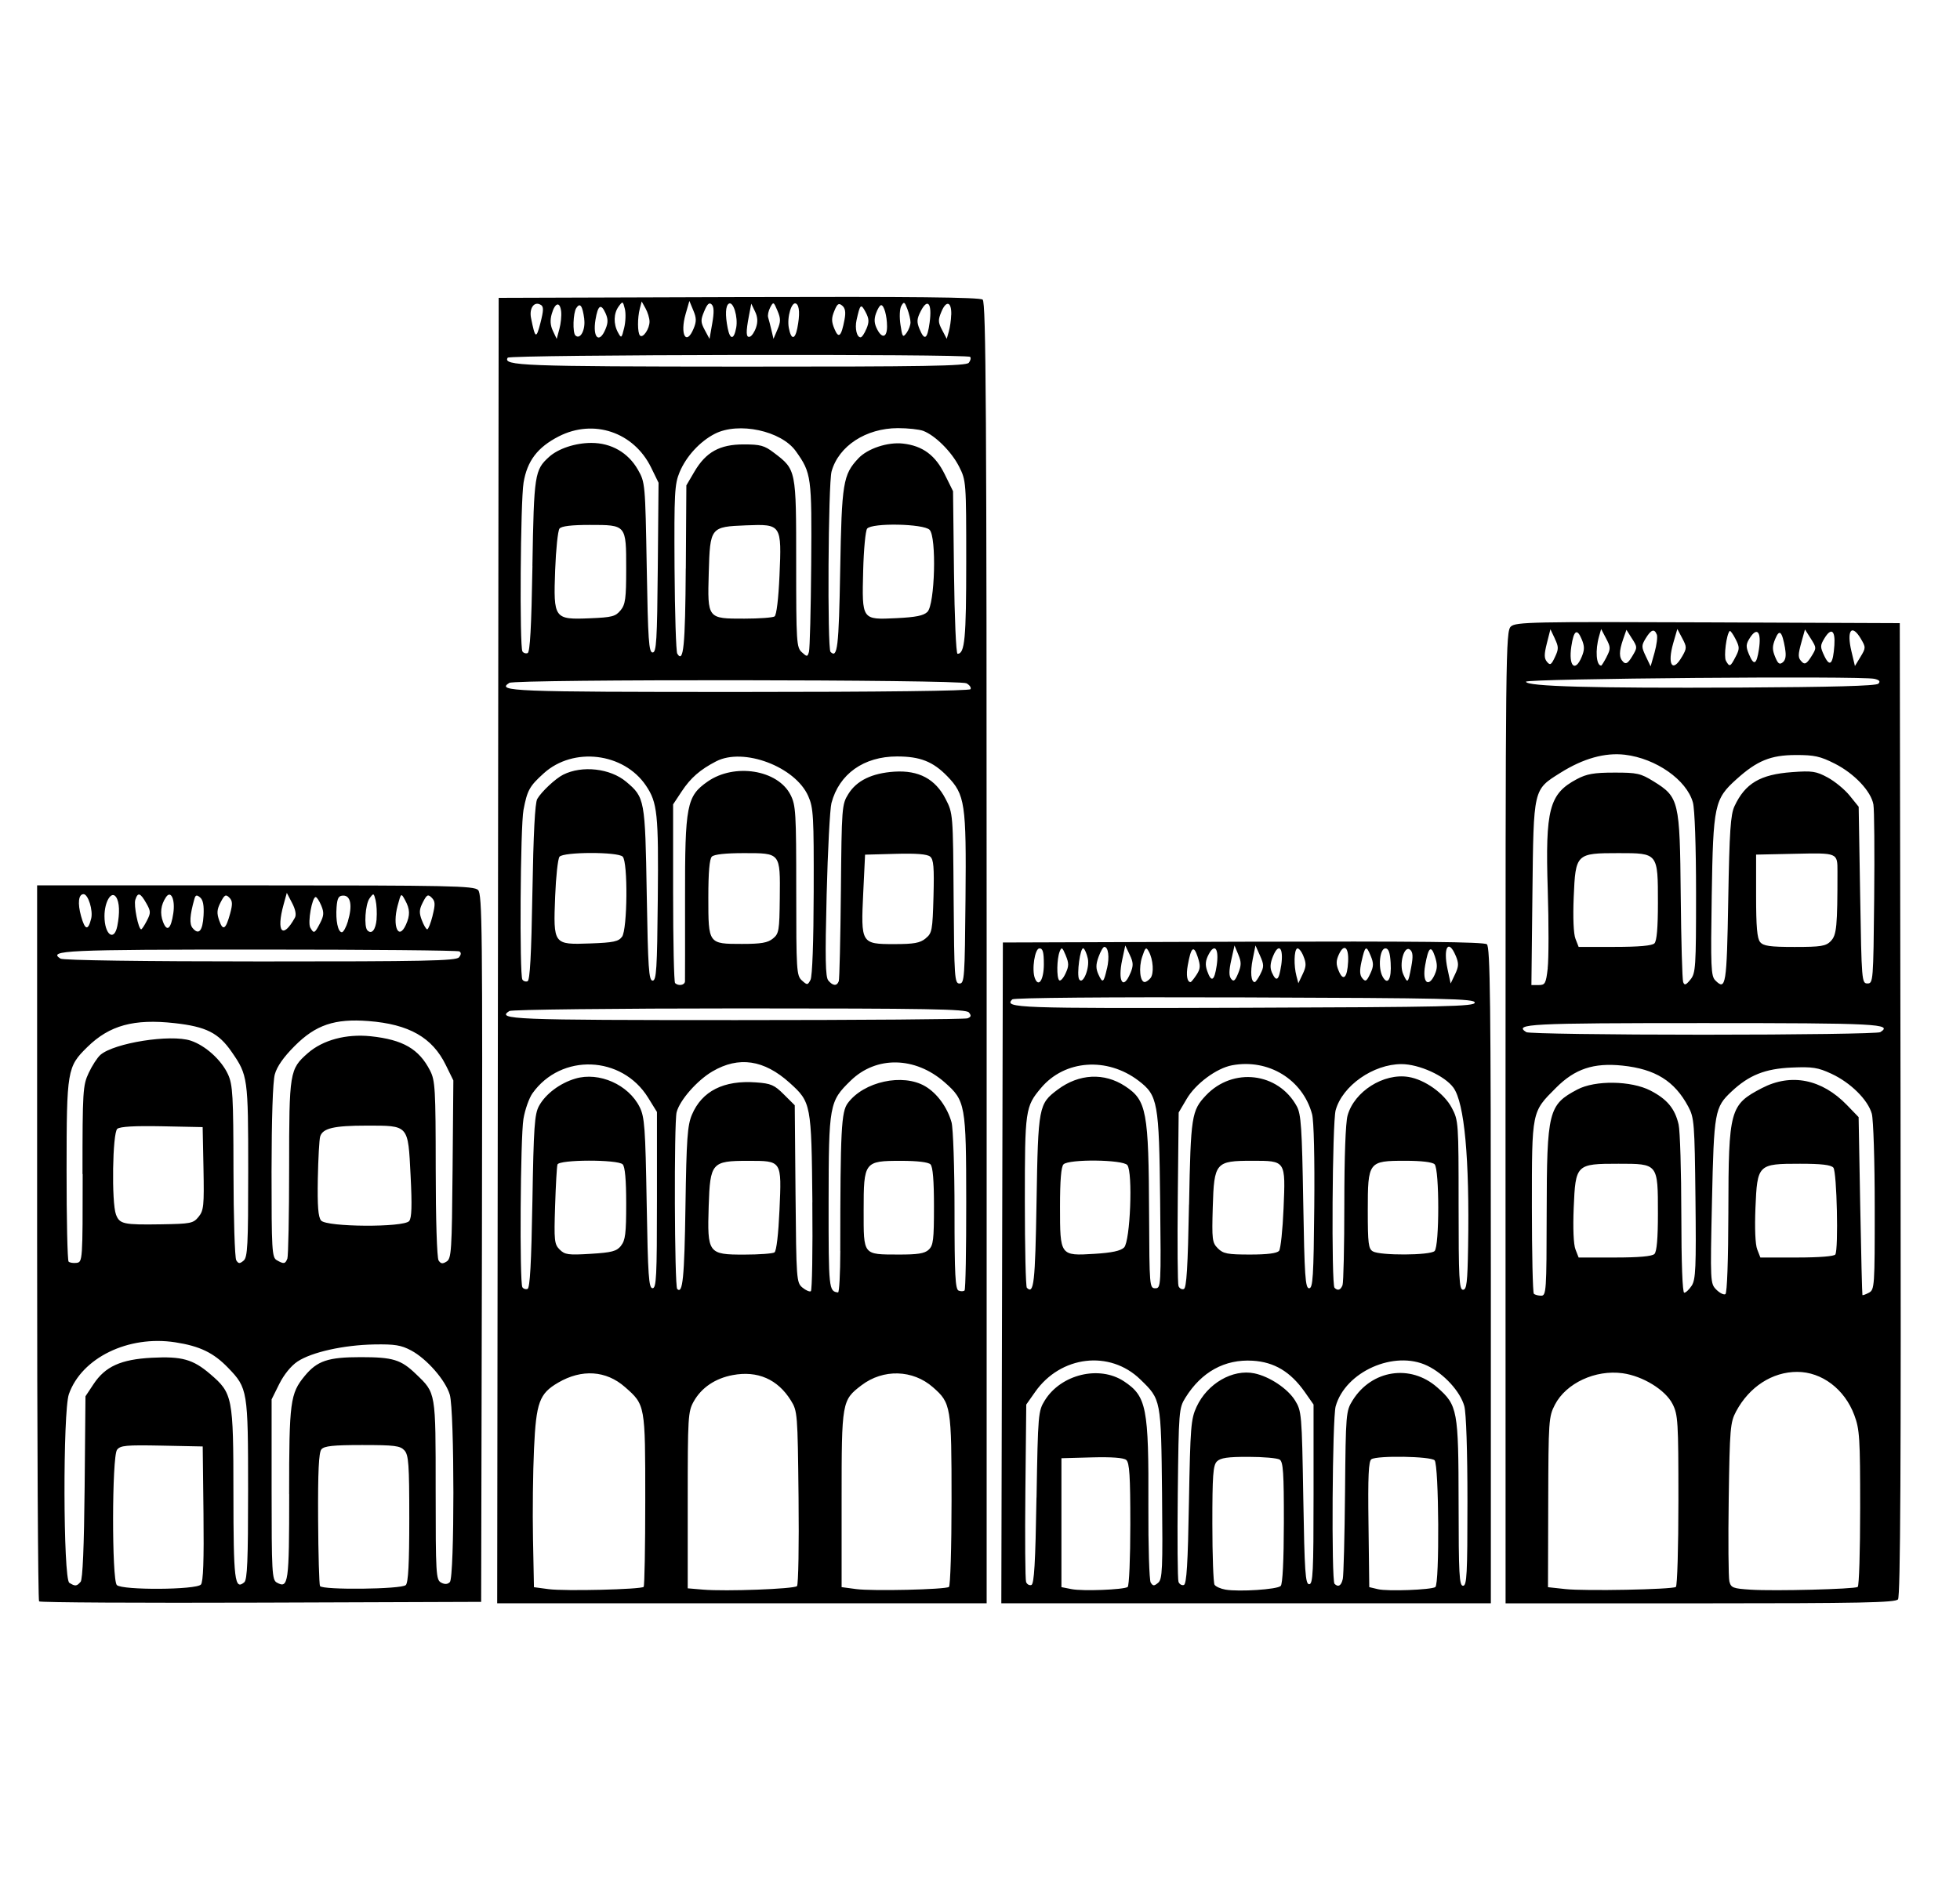 <!-- Generated by IcoMoon.io -->
<svg version="1.1" xmlns="http://www.w3.org/2000/svg" width="33" height="32" viewBox="0 0 33 32">
<title>havana</title>
<path d="M0.658 26.967c-0.018-0.018-0.033-2.739-0.033-6.045v-6.012h3.673c3.277 0 3.681 0.008 3.751 0.078s0.076 0.668 0.065 6.033l-0.013 5.955-3.705 0.013c-2.038 0.007-3.72-0.002-3.738-0.021zM3.383 26.685c0.039-0.048 0.052-0.405 0.043-1.197l-0.013-1.129-0.69-0.014c-0.606-0.012-0.698-0.003-0.753 0.071-0.086 0.118-0.089 2.191-0.003 2.277 0.089 0.089 1.341 0.082 1.416-0.009zM6.832 26.694c0.042-0.042 0.059-0.36 0.059-1.119 0-0.917-0.011-1.072-0.082-1.15s-0.164-0.090-0.71-0.090c-0.492 0-0.641 0.016-0.688 0.073-0.044 0.053-0.059 0.371-0.055 1.166 0.003 0.601 0.018 1.113 0.032 1.136 0.043 0.069 1.372 0.054 1.442-0.016zM1.357 26.64c0.035-0.042 0.058-0.591 0.068-1.595l0.014-1.531 0.136-0.205c0.197-0.298 0.462-0.417 0.981-0.444 0.506-0.026 0.692 0.026 0.98 0.272 0.382 0.327 0.393 0.383 0.394 2.015 0.001 1.463 0.021 1.629 0.182 1.495 0.052-0.043 0.065-0.37 0.065-1.555 0-1.675-0.007-1.716-0.336-2.057-0.245-0.254-0.476-0.366-0.89-0.43-0.789-0.122-1.575 0.26-1.791 0.872-0.103 0.292-0.097 3.113 0.007 3.178 0.098 0.062 0.126 0.059 0.189-0.016zM4.868 25.161c0-1.555 0.018-1.693 0.262-1.989 0.211-0.256 0.394-0.317 0.942-0.317 0.546 0 0.679 0.041 0.934 0.287 0.335 0.322 0.329 0.288 0.329 1.954 0 1.414 0.006 1.509 0.091 1.555 0.063 0.034 0.109 0.031 0.148-0.008 0.080-0.080 0.079-2.887-0.001-3.156-0.073-0.245-0.387-0.604-0.651-0.745-0.169-0.090-0.275-0.107-0.623-0.101-0.514 0.010-1.050 0.129-1.289 0.287-0.109 0.072-0.229 0.22-0.308 0.378l-0.129 0.26v1.518c0 1.391 0.007 1.522 0.086 1.566 0.197 0.11 0.21 0.015 0.21-1.487zM1.389 19.771c0-1.402 0.006-1.492 0.104-1.702 0.057-0.122 0.146-0.259 0.197-0.304 0.232-0.202 1.182-0.352 1.521-0.24 0.248 0.082 0.517 0.326 0.628 0.568 0.080 0.176 0.090 0.353 0.092 1.629 0.001 0.787 0.022 1.463 0.047 1.502 0.037 0.059 0.058 0.060 0.123 0.006 0.068-0.056 0.078-0.255 0.078-1.516 0-1.564-0.006-1.606-0.278-1.999-0.221-0.321-0.431-0.426-0.961-0.485-0.686-0.076-1.096 0.036-1.47 0.403-0.339 0.333-0.348 0.386-0.349 2.069-0.001 0.83 0.015 1.525 0.034 1.544s0.080 0.028 0.136 0.021c0.099-0.014 0.101-0.042 0.101-1.495zM4.838 21.198c0.016-0.043 0.030-0.732 0.030-1.531 0-1.614 0.008-1.662 0.314-1.931 0.254-0.223 0.648-0.328 1.061-0.285 0.542 0.058 0.811 0.213 0.998 0.578 0.086 0.168 0.094 0.306 0.095 1.653 0 0.849 0.021 1.501 0.048 1.544 0.037 0.057 0.067 0.062 0.135 0.019 0.081-0.050 0.089-0.179 0.101-1.552l0.013-1.498-0.127-0.259c-0.227-0.465-0.62-0.688-1.302-0.741-0.569-0.044-0.889 0.064-1.244 0.421-0.185 0.185-0.297 0.345-0.333 0.476-0.034 0.123-0.054 0.743-0.055 1.638-0 1.321 0.007 1.445 0.086 1.491 0.119 0.069 0.145 0.066 0.18-0.025zM3.344 20.491c0.086-0.106 0.094-0.187 0.082-0.814l-0.014-0.696-0.684-0.014c-0.462-0.009-0.706 0.005-0.753 0.043-0.081 0.067-0.099 1.241-0.022 1.444 0.061 0.16 0.126 0.174 0.76 0.164 0.5-0.008 0.541-0.016 0.631-0.127zM6.889 20.563c0.043-0.052 0.050-0.255 0.024-0.767-0.044-0.861-0.025-0.84-0.745-0.84-0.546 0-0.733 0.044-0.777 0.182-0.016 0.049-0.033 0.37-0.040 0.713-0.008 0.462 0.006 0.644 0.055 0.703 0.092 0.111 1.391 0.119 1.483 0.009zM7.727 16.123c0.038-0.046 0.041-0.080 0.007-0.101-0.028-0.017-1.543-0.031-3.366-0.031-3.268 0-3.569 0.014-3.349 0.153 0.044 0.028 1.388 0.047 3.362 0.047 2.771 0.001 3.297-0.010 3.346-0.069zM1.975 15.595c0.044-0.222 0.037-0.402-0.020-0.487-0.078-0.117-0.196 0.076-0.196 0.32 0 0.311 0.162 0.437 0.216 0.167zM3.427 15.42c0.010-0.171-0.008-0.266-0.058-0.307-0.058-0.048-0.077-0.043-0.097 0.029-0.077 0.273-0.086 0.419-0.029 0.487 0.103 0.124 0.169 0.050 0.184-0.209zM4.966 15.452c0.026-0.046 0.008-0.139-0.048-0.245l-0.089-0.171-0.054 0.196c-0.129 0.464-0.016 0.595 0.191 0.221zM5.389 15.546c0.065-0.126 0.069-0.178 0.020-0.296-0.033-0.079-0.075-0.143-0.094-0.143-0.061 0-0.137 0.43-0.091 0.514 0.060 0.107 0.074 0.101 0.165-0.075zM5.858 15.512c0.078-0.259 0.047-0.43-0.077-0.43-0.079 0-0.102 0.038-0.114 0.193-0.018 0.226 0.023 0.424 0.089 0.424 0.026 0 0.072-0.084 0.103-0.187zM6.34 15.478c0.009-0.104 0.001-0.246-0.016-0.317-0.031-0.124-0.035-0.125-0.102-0.032-0.072 0.098-0.097 0.477-0.036 0.539 0.073 0.073 0.139-0.009 0.155-0.189zM6.834 15.574c0.073-0.161 0.070-0.264-0.014-0.416-0.067-0.122-0.067-0.122-0.125 0.093-0.093 0.346 0.014 0.596 0.139 0.323zM1.535 15.47c0.035-0.138-0.051-0.412-0.128-0.412-0.086 0-0.103 0.152-0.042 0.371 0.066 0.237 0.118 0.249 0.17 0.041zM2.473 15.505c0.068-0.132 0.067-0.159-0.011-0.296-0.1-0.176-0.142-0.188-0.184-0.055-0.029 0.091 0.052 0.496 0.099 0.496 0.012 0 0.055-0.065 0.096-0.145zM2.918 15.379c0.034-0.23-0.040-0.394-0.123-0.271-0.088 0.131-0.105 0.272-0.050 0.417 0.067 0.176 0.134 0.12 0.173-0.146zM3.876 15.38c0.042-0.156 0.039-0.211-0.016-0.265-0.059-0.059-0.080-0.047-0.146 0.081-0.062 0.12-0.067 0.181-0.023 0.306 0.063 0.182 0.111 0.151 0.185-0.122zM7.283 15.42c0.048-0.191 0.046-0.242-0.014-0.302-0.063-0.063-0.082-0.054-0.149 0.076-0.062 0.121-0.066 0.176-0.018 0.302 0.032 0.085 0.073 0.154 0.091 0.154s0.059-0.103 0.091-0.23zM8.384 16.008l0.012-10.992 4.041-0.013c2.945-0.009 4.059 0.003 4.108 0.043 0.056 0.047 0.067 1.835 0.067 11.005v10.949h-8.241zM10.837 26.723c0.015-0.015 0.027-0.675 0.027-1.466 0-1.601 0.001-1.598-0.342-1.899-0.317-0.279-0.727-0.306-1.124-0.074-0.317 0.185-0.371 0.331-0.407 1.113-0.018 0.387-0.026 1.070-0.017 1.518l0.016 0.814 0.247 0.033c0.27 0.036 1.558 0.005 1.601-0.039zM13.419 26.71c0.023-0.023 0.035-0.694 0.026-1.492-0.015-1.419-0.018-1.455-0.13-1.635-0.222-0.357-0.561-0.504-0.978-0.426-0.295 0.055-0.526 0.211-0.657 0.444-0.096 0.171-0.101 0.259-0.101 1.664v1.483l0.259 0.022c0.383 0.032 1.532-0.011 1.58-0.059zM15.977 26.725c0.024-0.015 0.044-0.671 0.044-1.457 0-1.587-0.009-1.639-0.313-1.906-0.339-0.298-0.838-0.312-1.204-0.033-0.33 0.252-0.334 0.276-0.334 1.919v1.48l0.247 0.033c0.27 0.036 1.489 0.008 1.56-0.036zM13.678 20.246c-0.016-1.657-0.021-1.684-0.382-2.010-0.432-0.39-0.857-0.453-1.301-0.193-0.258 0.151-0.551 0.485-0.603 0.688-0.045 0.177-0.036 2.93 0.010 2.976 0.093 0.093 0.121-0.186 0.139-1.393 0.017-1.139 0.033-1.363 0.109-1.542 0.168-0.398 0.536-0.584 1.079-0.544 0.252 0.018 0.309 0.043 0.469 0.203l0.183 0.182 0.013 1.492c0.013 1.444 0.016 1.495 0.116 1.578 0.057 0.047 0.121 0.075 0.142 0.062s0.033-0.687 0.025-1.498zM14.147 21.066c0.002-2.044 0.017-2.341 0.127-2.489 0.269-0.363 0.925-0.506 1.303-0.284 0.2 0.117 0.373 0.354 0.444 0.608 0.027 0.099 0.050 0.765 0.050 1.493 0 1.082 0.013 1.32 0.070 1.341 0.038 0.015 0.082 0.013 0.099-0.003s0.029-0.686 0.028-1.489c-0.001-1.641-0.013-1.708-0.363-2.016-0.496-0.436-1.152-0.448-1.582-0.029-0.361 0.351-0.37 0.402-0.372 2.049-0.001 1.462 0.003 1.501 0.159 1.518 0.020 0.002 0.037-0.313 0.038-0.699zM8.964 20.235c0.021-1.259 0.036-1.473 0.111-1.61 0.111-0.203 0.352-0.384 0.613-0.461 0.399-0.118 0.894 0.102 1.082 0.48 0.083 0.167 0.096 0.345 0.118 1.619 0.021 1.228 0.035 1.431 0.099 1.431s0.074-0.198 0.074-1.484v-1.484l-0.149-0.241c-0.441-0.713-1.464-0.752-1.947-0.073-0.057 0.081-0.126 0.275-0.152 0.432-0.051 0.309-0.067 2.754-0.018 2.833 0.016 0.027 0.056 0.040 0.087 0.029 0.041-0.014 0.064-0.434 0.082-1.471zM10.455 20.979c0.074-0.091 0.088-0.206 0.088-0.71 0-0.402-0.020-0.621-0.059-0.661-0.084-0.084-1.072-0.082-1.098 0.003-0.011 0.034-0.029 0.348-0.040 0.698-0.019 0.585-0.013 0.644 0.077 0.734 0.087 0.087 0.144 0.095 0.521 0.072 0.359-0.022 0.437-0.043 0.512-0.135zM13.040 21.090c0.033-0.022 0.066-0.309 0.084-0.713 0.037-0.839 0.044-0.828-0.531-0.828-0.61 0-0.637 0.032-0.661 0.761-0.025 0.796-0.009 0.819 0.598 0.818 0.25-0 0.48-0.017 0.51-0.037zM15.635 21.046c0.079-0.071 0.090-0.165 0.090-0.73 0-0.439-0.019-0.668-0.059-0.708-0.037-0.037-0.222-0.059-0.493-0.059-0.622 0-0.632 0.013-0.632 0.837 0 0.76-0.016 0.739 0.588 0.741 0.319 0.001 0.437-0.017 0.506-0.080zM16.29 17.149c0.061-0.024 0.067-0.046 0.023-0.099-0.047-0.057-0.682-0.068-3.863-0.068-2.093 0-3.837 0.020-3.874 0.044-0.224 0.142 0.051 0.153 3.817 0.153 2.1 0 3.853-0.014 3.897-0.030zM11.533 16.526c0.001-0.034 0.002-0.661 0.001-1.394-0.002-1.573 0.027-1.724 0.38-1.97 0.451-0.315 1.18-0.199 1.395 0.222 0.090 0.176 0.097 0.296 0.097 1.616 0 1.343 0.005 1.43 0.095 1.511s0.097 0.081 0.145-0.009c0.031-0.058 0.052-0.637 0.054-1.487 0.003-1.274-0.004-1.411-0.092-1.609-0.219-0.495-1.089-0.823-1.55-0.585-0.271 0.14-0.43 0.279-0.58 0.506l-0.145 0.219v1.488c0 0.819 0.015 1.503 0.033 1.521 0.055 0.055 0.164 0.037 0.167-0.029zM14.122 16.526c0.012-0.034 0.028-0.717 0.036-1.518 0.013-1.415 0.016-1.461 0.125-1.636 0.141-0.228 0.399-0.352 0.776-0.377 0.41-0.026 0.689 0.123 0.862 0.46 0.124 0.241 0.125 0.249 0.135 1.675 0.010 1.338 0.016 1.433 0.099 1.433s0.089-0.095 0.101-1.428c0.015-1.601-0.008-1.755-0.306-2.062-0.242-0.249-0.458-0.334-0.847-0.334-0.56 0-0.975 0.295-1.104 0.785-0.026 0.098-0.062 0.793-0.081 1.545-0.027 1.075-0.021 1.384 0.028 1.443 0.076 0.092 0.145 0.097 0.175 0.014zM8.964 15.029c0.017-0.991 0.043-1.509 0.082-1.575 0.072-0.124 0.306-0.342 0.436-0.408 0.319-0.16 0.792-0.107 1.061 0.119 0.313 0.264 0.319 0.294 0.346 1.893 0.021 1.25 0.035 1.456 0.099 1.456s0.076-0.191 0.087-1.373c0.014-1.436-0.006-1.625-0.199-1.911-0.374-0.555-1.223-0.657-1.72-0.208-0.242 0.218-0.279 0.287-0.342 0.617-0.053 0.277-0.069 2.776-0.019 2.857 0.016 0.027 0.056 0.040 0.087 0.029 0.041-0.014 0.064-0.44 0.082-1.495zM10.473 15.776c0.091-0.125 0.101-1.26 0.011-1.35-0.083-0.083-0.997-0.081-1.064 0.002-0.027 0.034-0.060 0.333-0.073 0.665-0.032 0.816-0.031 0.817 0.589 0.795 0.393-0.014 0.478-0.032 0.537-0.113zM13.012 15.807c0.103-0.083 0.111-0.131 0.117-0.683 0.008-0.768 0.016-0.757-0.607-0.757-0.306 0-0.499 0.021-0.537 0.059-0.040 0.040-0.059 0.265-0.059 0.687 0 0.785-0.001 0.783 0.566 0.783 0.323 0 0.434-0.019 0.521-0.090zM15.584 15.803c0.109-0.088 0.117-0.132 0.133-0.706 0.013-0.493 0.002-0.624-0.057-0.672-0.050-0.041-0.235-0.056-0.584-0.046l-0.511 0.014-0.031 0.642c-0.041 0.854-0.035 0.864 0.52 0.864 0.333 0 0.435-0.018 0.529-0.094zM16.34 11.606c0.016-0.026-0.015-0.070-0.068-0.099-0.12-0.064-7.596-0.071-7.697-0.007-0.224 0.142 0.051 0.153 3.868 0.153 2.389 0 3.879-0.018 3.897-0.047zM11.547 9.574l0.009-1.4 0.135-0.23c0.194-0.331 0.426-0.46 0.83-0.46 0.281-0 0.349 0.018 0.51 0.141 0.376 0.286 0.374 0.279 0.374 1.862 0 1.326 0.006 1.416 0.094 1.496s0.096 0.081 0.121-0.005c0.015-0.049 0.032-0.712 0.038-1.472 0.011-1.484 0.004-1.539-0.259-1.908-0.245-0.344-0.965-0.498-1.365-0.292-0.251 0.129-0.481 0.38-0.592 0.646-0.084 0.201-0.092 0.352-0.085 1.608 0.005 0.762 0.025 1.414 0.046 1.448 0.105 0.17 0.134-0.121 0.143-1.434zM8.964 9.527c0.026-1.538 0.038-1.613 0.28-1.832 0.156-0.141 0.443-0.236 0.713-0.236 0.335 0 0.619 0.163 0.784 0.452 0.121 0.212 0.123 0.233 0.148 1.646 0.021 1.228 0.035 1.431 0.099 1.431s0.076-0.197 0.087-1.429l0.013-1.429-0.125-0.256c-0.292-0.597-0.968-0.825-1.555-0.525-0.357 0.183-0.532 0.412-0.593 0.78-0.052 0.315-0.069 2.761-0.019 2.841 0.016 0.027 0.056 0.040 0.087 0.029 0.041-0.014 0.064-0.434 0.082-1.471zM14.146 9.601c0.026-1.473 0.048-1.607 0.306-1.882 0.156-0.166 0.495-0.278 0.751-0.249 0.331 0.037 0.546 0.196 0.705 0.521l0.138 0.281 0.016 1.369c0.009 0.76 0.035 1.369 0.060 1.369 0.122 0 0.146-0.257 0.146-1.553 0-1.345-0.002-1.365-0.12-1.599-0.127-0.251-0.402-0.525-0.604-0.602-0.067-0.025-0.258-0.046-0.426-0.046-0.539 0.001-0.998 0.301-1.117 0.729-0.057 0.204-0.073 2.983-0.018 3.039 0.117 0.117 0.14-0.074 0.163-1.379zM10.449 10.278c0.081-0.1 0.094-0.199 0.094-0.7 0-0.742 0.004-0.738-0.614-0.738-0.308 0-0.476 0.020-0.509 0.062-0.027 0.034-0.060 0.348-0.073 0.698-0.030 0.822-0.019 0.837 0.588 0.812 0.37-0.015 0.43-0.031 0.513-0.134zM13.041 10.381c0.033-0.022 0.066-0.298 0.083-0.685 0.038-0.866 0.033-0.872-0.561-0.849-0.603 0.024-0.608 0.030-0.63 0.8-0.022 0.775-0.024 0.772 0.601 0.771 0.249-0 0.477-0.017 0.507-0.037zM15.615 10.304c0.126-0.126 0.156-1.262 0.036-1.382-0.103-0.103-0.968-0.12-1.051-0.020-0.028 0.034-0.058 0.353-0.067 0.709-0.021 0.834-0.026 0.827 0.562 0.799 0.325-0.016 0.456-0.042 0.52-0.106zM16.311 6.109c0.030-0.036 0.040-0.081 0.023-0.099-0.052-0.052-7.754-0.039-7.786 0.014-0.084 0.135 0.252 0.148 3.928 0.15 3.105 0.001 3.791-0.010 3.836-0.065zM9.104 5.134c-0.108-0.067-0.197 0.055-0.163 0.222 0.070 0.349 0.087 0.358 0.158 0.083 0.055-0.215 0.056-0.274 0.006-0.306zM9.448 5.245c-0.020-0.172-0.103-0.152-0.158 0.040-0.031 0.106-0.025 0.194 0.019 0.287l0.064 0.135 0.045-0.166c0.025-0.091 0.038-0.224 0.030-0.296zM9.837 5.371c-0.030-0.226-0.071-0.281-0.135-0.182-0.053 0.083-0.063 0.41-0.015 0.459 0.081 0.081 0.174-0.092 0.149-0.277zM10.195 5.542c0.045-0.108 0.044-0.17-0.001-0.27-0.076-0.167-0.127-0.133-0.168 0.112-0.051 0.305 0.064 0.412 0.169 0.158zM10.52 5.2c-0.033-0.13-0.036-0.131-0.104-0.039-0.085 0.117-0.090 0.294-0.011 0.438 0.056 0.103 0.061 0.099 0.104-0.078 0.025-0.102 0.030-0.247 0.011-0.321zM10.936 5.413c-0.001-0.056-0.031-0.154-0.067-0.219l-0.065-0.117-0.031 0.117c-0.042 0.159-0.041 0.413 0.003 0.457 0.050 0.050 0.162-0.116 0.16-0.238zM11.678 5.534c0.050-0.12 0.049-0.179-0.005-0.307l-0.066-0.159-0.063 0.219c-0.1 0.344 0.010 0.546 0.134 0.247zM11.983 5.128c-0.041-0.041-0.074-0.012-0.126 0.113-0.063 0.149-0.061 0.185 0.009 0.317l0.080 0.149 0.046-0.262c0.032-0.184 0.030-0.278-0.009-0.317zM12.395 5.521c0.034-0.182-0.049-0.453-0.124-0.407-0.056 0.035-0.063 0.189-0.019 0.413 0.040 0.2 0.105 0.197 0.143-0.007zM12.73 5.513c0.032-0.095 0.026-0.178-0.018-0.268l-0.063-0.131-0.038 0.197c-0.055 0.286-0.052 0.381 0.015 0.359 0.032-0.011 0.079-0.081 0.104-0.157zM13.090 5.233c-0.064-0.153-0.069-0.155-0.122-0.056-0.030 0.057-0.046 0.133-0.035 0.168s0.036 0.132 0.055 0.213l0.035 0.148 0.067-0.157c0.056-0.132 0.056-0.183-0-0.316zM13.424 5.527c0.045-0.224 0.038-0.378-0.019-0.413-0.075-0.047-0.158 0.225-0.124 0.407 0.038 0.203 0.103 0.206 0.143 0.007zM14.219 5.382c0.024-0.125 0.012-0.193-0.039-0.235-0.059-0.049-0.083-0.033-0.133 0.090-0.050 0.12-0.049 0.179 0.002 0.301 0.071 0.172 0.116 0.131 0.17-0.156zM14.588 5.538c0.048-0.117 0.046-0.169-0.015-0.284-0.078-0.147-0.092-0.134-0.152 0.139-0.030 0.139 0.005 0.288 0.069 0.288 0.021 0 0.065-0.064 0.097-0.143zM14.935 5.494c-0.001-0.176-0.051-0.355-0.099-0.355-0.021 0-0.060 0.062-0.087 0.138-0.036 0.102-0.030 0.174 0.022 0.273 0.083 0.159 0.165 0.131 0.164-0.056zM15.33 5.429c0-0.047-0.024-0.149-0.053-0.225-0.047-0.124-0.058-0.129-0.102-0.052-0.028 0.049-0.034 0.187-0.014 0.317 0.031 0.209 0.040 0.221 0.102 0.138 0.037-0.051 0.067-0.131 0.067-0.178zM15.652 5.43c0.044-0.319-0.032-0.418-0.148-0.193-0.068 0.131-0.072 0.183-0.023 0.302 0.085 0.206 0.132 0.177 0.171-0.108zM16.016 5.302c0.007-0.22-0.082-0.251-0.164-0.057-0.060 0.142-0.059 0.182 0.010 0.312l0.078 0.149 0.035-0.123c0.019-0.068 0.038-0.194 0.040-0.281zM16.872 21.436l0.013-5.564 4.041-0.013c2.945-0.009 4.059 0.003 4.108 0.043 0.056 0.046 0.067 0.983 0.067 5.577v5.521h-8.242zM18.986 26.726c0.025-0.015 0.045-0.489 0.045-1.055 0-0.819-0.014-1.039-0.069-1.085-0.045-0.037-0.245-0.052-0.58-0.043l-0.511 0.014v2.171l0.173 0.034c0.185 0.036 0.867 0.010 0.942-0.036zM21.563 26.708c0.032-0.032 0.052-0.427 0.053-1.067 0.001-0.837-0.011-1.024-0.071-1.061-0.040-0.025-0.276-0.046-0.525-0.046-0.347-0.001-0.471 0.017-0.531 0.077-0.065 0.065-0.077 0.231-0.077 1.049 0 0.534 0.017 0.997 0.037 1.028s0.103 0.068 0.184 0.082c0.23 0.039 0.871-0.003 0.928-0.061zM24.166 26.727c0.073-0.045 0.061-2.062-0.012-2.135-0.068-0.068-0.963-0.083-1.064-0.018-0.048 0.031-0.060 0.284-0.049 1.097l0.013 1.057 0.148 0.035c0.161 0.038 0.889 0.011 0.965-0.036zM17.452 25.219c0.024-1.414 0.028-1.456 0.14-1.637 0.273-0.439 0.917-0.594 1.332-0.32 0.381 0.253 0.418 0.439 0.411 2.109-0.003 0.665 0.015 1.241 0.039 1.28 0.038 0.060 0.057 0.061 0.125 0.004 0.072-0.060 0.079-0.22 0.066-1.502-0.017-1.593-0.015-1.583-0.367-1.924-0.513-0.498-1.34-0.4-1.769 0.211l-0.15 0.213-0.015 1.458c-0.008 0.802-0.003 1.49 0.012 1.53s0.055 0.062 0.089 0.051c0.047-0.016 0.068-0.373 0.086-1.472zM20.018 25.293c0.023-1.265 0.033-1.396 0.128-1.601 0.182-0.394 0.608-0.64 0.974-0.564 0.255 0.053 0.559 0.256 0.683 0.454 0.112 0.181 0.116 0.223 0.14 1.641 0.021 1.25 0.035 1.456 0.099 1.456s0.074-0.201 0.074-1.513v-1.513l-0.149-0.213c-0.239-0.339-0.512-0.503-0.876-0.525-0.47-0.028-0.861 0.187-1.132 0.622-0.11 0.177-0.113 0.221-0.129 1.605-0.009 0.783-0.003 1.457 0.012 1.497s0.056 0.064 0.090 0.053c0.047-0.015 0.068-0.358 0.086-1.398zM22.608 26.593c0.014-0.061 0.031-0.722 0.038-1.468 0.012-1.323 0.016-1.362 0.127-1.541 0.32-0.515 0.973-0.617 1.424-0.221 0.345 0.303 0.359 0.381 0.361 1.948 0.001 1.206 0.011 1.394 0.075 1.394s0.074-0.19 0.074-1.419c-0-0.848-0.021-1.495-0.053-1.607-0.068-0.245-0.34-0.543-0.621-0.679-0.555-0.269-1.382 0.098-1.545 0.684-0.056 0.201-0.073 2.934-0.019 2.988 0.062 0.062 0.113 0.033 0.138-0.078zM17.452 20.235c0.027-1.605 0.035-1.646 0.358-1.887 0.358-0.267 0.782-0.288 1.134-0.056 0.362 0.238 0.396 0.421 0.403 2.163 0.005 1.206 0.008 1.24 0.104 1.24s0.098-0.027 0.082-1.48c-0.018-1.656-0.039-1.767-0.363-2.015-0.53-0.404-1.243-0.352-1.641 0.12-0.267 0.316-0.274 0.37-0.274 1.909 0 0.783 0.015 1.44 0.034 1.458 0.118 0.118 0.14-0.076 0.163-1.453zM20.020 20.285c0.028-1.493 0.042-1.582 0.285-1.839 0.453-0.478 1.216-0.387 1.528 0.183 0.073 0.133 0.088 0.359 0.109 1.61s0.035 1.456 0.099 1.456c0.064 0 0.076-0.191 0.087-1.373 0.008-0.818-0.007-1.449-0.037-1.559-0.158-0.585-0.735-0.938-1.348-0.823-0.261 0.049-0.613 0.31-0.763 0.566l-0.135 0.229-0.015 1.425c-0.008 0.784-0.003 1.457 0.012 1.497s0.055 0.062 0.089 0.051c0.047-0.015 0.068-0.364 0.088-1.423zM22.604 21.642c0.016-0.043 0.030-0.659 0.030-1.369 0-0.79 0.021-1.368 0.055-1.488 0.112-0.404 0.606-0.717 1.025-0.649 0.276 0.045 0.601 0.277 0.729 0.52 0.113 0.213 0.115 0.246 0.115 1.641 0 1.232 0.010 1.423 0.074 1.423 0.062 0 0.076-0.119 0.086-0.728 0.025-1.481-0.061-2.418-0.247-2.675-0.145-0.2-0.579-0.397-0.875-0.397-0.474 0-0.994 0.364-1.108 0.776-0.057 0.204-0.074 2.936-0.019 2.991s0.103 0.038 0.135-0.045zM18.926 21.008c0.104-0.104 0.15-1.272 0.054-1.388-0.077-0.093-0.983-0.103-1.074-0.012-0.040 0.040-0.059 0.27-0.059 0.712 0 0.83 0 0.831 0.583 0.795 0.292-0.018 0.439-0.050 0.496-0.107zM21.535 21.066c0.027-0.034 0.061-0.356 0.076-0.716 0.034-0.811 0.040-0.802-0.531-0.802-0.614 0-0.639 0.029-0.661 0.78-0.016 0.548-0.010 0.599 0.086 0.695 0.090 0.090 0.162 0.104 0.542 0.104 0.292 0 0.454-0.021 0.487-0.062zM24.154 21.068c0.082-0.082 0.082-1.378 0-1.461-0.037-0.037-0.222-0.059-0.493-0.059-0.622 0-0.632 0.013-0.632 0.837 0 0.557 0.011 0.646 0.086 0.689 0.124 0.072 0.965 0.068 1.039-0.006zM24.83 16.884c0-0.065-0.469-0.076-3.871-0.087-2.306-0.008-3.889 0.006-3.916 0.033-0.146 0.146 0.066 0.153 3.904 0.141 3.413-0.011 3.883-0.022 3.883-0.087zM17.575 16.238c0-0.205-0.017-0.267-0.074-0.267-0.078 0-0.133 0.358-0.077 0.503 0.063 0.163 0.151 0.025 0.151-0.236zM17.944 16.090c-0.058-0.139-0.070-0.147-0.103-0.065-0.048 0.124-0.053 0.438-0.008 0.483 0.020 0.020 0.068-0.030 0.106-0.112 0.059-0.125 0.060-0.173 0.004-0.307zM18.315 16.141c-0.017-0.079-0.050-0.156-0.073-0.17-0.053-0.033-0.119 0.446-0.072 0.522 0.062 0.1 0.18-0.19 0.145-0.353zM18.639 16.308c0.044-0.19 0.022-0.362-0.046-0.362-0.020 0-0.063 0.075-0.097 0.168-0.047 0.13-0.047 0.196-0.002 0.296 0.071 0.155 0.088 0.143 0.144-0.102zM19.033 16.387c0.052-0.126 0.050-0.177-0.012-0.308l-0.075-0.157-0.052 0.242c-0.078 0.365 0.016 0.518 0.138 0.224zM19.37 16.472c0.062-0.075 0.047-0.314-0.029-0.45-0.045-0.080-0.058-0.068-0.111 0.092-0.061 0.184-0.036 0.424 0.043 0.424 0.023 0 0.067-0.030 0.098-0.067zM20.145 16.417c0.067-0.103 0.070-0.15 0.020-0.303-0.067-0.204-0.112-0.166-0.167 0.142-0.030 0.166-0.011 0.283 0.047 0.283 0.011 0 0.056-0.055 0.1-0.122zM20.849 16.075l-0.064-0.153-0.055 0.247c-0.039 0.176-0.040 0.266-0.002 0.315 0.042 0.054 0.066 0.035 0.119-0.093 0.054-0.133 0.055-0.189 0.002-0.315zM21.221 16.402c0.062-0.12 0.061-0.158-0.006-0.308l-0.077-0.172-0.047 0.234c-0.043 0.214-0.028 0.383 0.035 0.383 0.014 0 0.057-0.061 0.096-0.137zM21.944 16.098c-0.034-0.083-0.082-0.139-0.106-0.124-0.051 0.031-0.056 0.289-0.010 0.463l0.032 0.121 0.073-0.154c0.061-0.128 0.063-0.18 0.011-0.305zM23.078 16.096c-0.076-0.183-0.094-0.171-0.155 0.099-0.034 0.151-0.030 0.227 0.015 0.28 0.052 0.063 0.071 0.052 0.132-0.076 0.059-0.125 0.060-0.176 0.008-0.303zM23.414 16.212c-0.011-0.175-0.036-0.241-0.089-0.241-0.094 0-0.127 0.323-0.048 0.472 0.086 0.161 0.155 0.047 0.137-0.231zM23.762 16.276c0.032-0.17 0.026-0.243-0.020-0.282-0.101-0.084-0.192 0.246-0.115 0.415 0.073 0.161 0.082 0.152 0.135-0.133zM24.157 16.409c0.045-0.099 0.046-0.17 0.002-0.303-0.065-0.196-0.11-0.155-0.164 0.15-0.052 0.289 0.055 0.39 0.163 0.153zM24.51 16.097c-0.122-0.294-0.216-0.141-0.138 0.224l0.052 0.242 0.075-0.157c0.062-0.131 0.064-0.182 0.012-0.308zM20.485 16.261c0.042-0.283-0.032-0.386-0.136-0.187-0.054 0.103-0.060 0.174-0.024 0.277 0.070 0.2 0.121 0.171 0.16-0.090zM21.571 16.261c0.044-0.296-0.039-0.395-0.136-0.161-0.050 0.12-0.055 0.198-0.020 0.278 0.075 0.167 0.118 0.135 0.155-0.117zM22.698 16.193c0.012-0.247-0.070-0.308-0.157-0.117-0.047 0.104-0.048 0.164-0.001 0.275 0.076 0.184 0.145 0.115 0.158-0.158zM25.348 18.816c0-7.879 0.003-8.187 0.091-8.266 0.083-0.075 0.368-0.081 3.319-0.069l3.228 0.013 0.013 8.187c0.009 6.010-0.002 8.204-0.043 8.253-0.046 0.055-0.634 0.067-3.331 0.067h-3.276zM28.216 26.725c0.024-0.015 0.043-0.67 0.043-1.457 0-1.336-0.007-1.443-0.099-1.625-0.121-0.237-0.5-0.47-0.84-0.517-0.459-0.063-0.953 0.167-1.141 0.531-0.104 0.201-0.108 0.268-0.112 1.641l-0.004 1.431 0.296 0.032c0.324 0.035 1.787 0.007 1.857-0.036zM31.278 26.724c0.023-0.014 0.041-0.612 0.041-1.328 0-1.182-0.009-1.327-0.099-1.566-0.163-0.437-0.547-0.727-0.962-0.727-0.419 0-0.806 0.251-1.028 0.666-0.098 0.184-0.107 0.285-0.124 1.47-0.010 0.7-0.005 1.326 0.011 1.392 0.027 0.108 0.060 0.121 0.363 0.14 0.397 0.025 1.738-0.009 1.797-0.046zM26.041 20.424c0.003-1.711 0.029-1.819 0.516-2.076 0.3-0.159 0.905-0.15 1.23 0.017 0.281 0.145 0.413 0.303 0.475 0.571 0.025 0.106 0.045 0.788 0.046 1.514 0.001 0.826 0.019 1.32 0.049 1.32 0.027 0 0.083-0.054 0.126-0.119 0.067-0.103 0.076-0.304 0.063-1.468-0.014-1.27-0.021-1.36-0.121-1.547-0.231-0.432-0.555-0.633-1.11-0.691-0.484-0.050-0.798 0.054-1.116 0.373-0.413 0.413-0.407 0.382-0.407 2.008 0 0.785 0.015 1.443 0.033 1.461s0.074 0.033 0.123 0.033c0.086 0 0.091-0.076 0.093-1.394zM29.1 20.397c0.003-1.711 0.025-1.792 0.565-2.073 0.492-0.255 1.008-0.152 1.431 0.285l0.197 0.204 0.027 1.491c0.015 0.82 0.032 1.497 0.037 1.505s0.054-0.010 0.109-0.039c0.095-0.051 0.099-0.103 0.098-1.445-0-0.772-0.022-1.471-0.049-1.569-0.065-0.234-0.357-0.524-0.681-0.674-0.226-0.105-0.318-0.119-0.666-0.104-0.449 0.019-0.72 0.127-1.015 0.404-0.283 0.266-0.296 0.336-0.329 1.848-0.030 1.363-0.029 1.386 0.074 1.489 0.057 0.057 0.126 0.091 0.152 0.075 0.029-0.018 0.048-0.575 0.050-1.396zM27.855 21.118c0.040-0.040 0.059-0.263 0.059-0.68 0-0.845 0.004-0.84-0.664-0.84-0.714 0-0.723 0.009-0.754 0.743-0.014 0.344-0.003 0.618 0.030 0.7l0.053 0.136h0.608c0.407 0 0.628-0.020 0.667-0.059zM30.901 21.126c0.055-0.089 0.026-1.392-0.033-1.462-0.039-0.047-0.2-0.066-0.561-0.066-0.71 0-0.72 0.009-0.751 0.743-0.014 0.344-0.003 0.618 0.030 0.7l0.053 0.136h0.615c0.372 0 0.628-0.020 0.647-0.051zM31.658 17.382c0.22-0.139-0.047-0.153-2.98-0.153s-3.199 0.014-2.98 0.153c0.037 0.024 1.378 0.043 2.98 0.043s2.942-0.019 2.98-0.043zM26.058 16.304c0.018-0.156 0.019-0.75 0.001-1.32-0.043-1.358 0.025-1.616 0.49-1.863 0.166-0.088 0.287-0.11 0.629-0.11 0.385-0.001 0.445 0.013 0.662 0.147 0.429 0.266 0.443 0.324 0.458 1.925 0.007 0.76 0.026 1.415 0.041 1.456 0.022 0.059 0.046 0.051 0.122-0.042 0.089-0.109 0.095-0.207 0.095-1.456-0-0.791-0.022-1.416-0.053-1.527-0.105-0.38-0.622-0.742-1.146-0.804-0.336-0.039-0.7 0.063-1.084 0.304-0.46 0.289-0.452 0.253-0.472 2.033l-0.017 1.542h0.121c0.11 0 0.124-0.025 0.154-0.284zM29.098 15.152c0.020-1.157 0.039-1.433 0.105-1.575 0.18-0.385 0.433-0.535 0.969-0.574 0.339-0.025 0.406-0.015 0.6 0.090 0.12 0.065 0.287 0.202 0.37 0.305l0.152 0.188 0.025 1.488c0.024 1.447 0.027 1.488 0.123 1.488s0.099-0.038 0.113-1.431c0.008-0.787 0.002-1.5-0.013-1.583-0.040-0.224-0.321-0.521-0.65-0.688-0.245-0.124-0.345-0.146-0.659-0.145-0.42 0.001-0.65 0.095-0.997 0.408-0.371 0.334-0.392 0.433-0.416 1.96-0.019 1.203-0.013 1.354 0.060 1.427 0.178 0.178 0.193 0.085 0.218-1.358zM27.855 15.887c0.040-0.040 0.059-0.263 0.059-0.68 0-0.845 0.004-0.84-0.664-0.84-0.714 0-0.723 0.009-0.754 0.743-0.014 0.344-0.003 0.618 0.030 0.7l0.053 0.136h0.608c0.407 0 0.628-0.020 0.667-0.059zM30.825 15.847c0.098-0.098 0.112-0.246 0.112-1.169-0-0.318 0.006-0.316-0.715-0.3l-0.655 0.014v0.696c0 0.517 0.017 0.717 0.068 0.777 0.055 0.066 0.164 0.082 0.58 0.082 0.446 0 0.525-0.013 0.611-0.099zM31.625 11.514c0.038-0.038 0.020-0.062-0.065-0.082-0.213-0.052-5.867-0.005-5.867 0.048-0 0.080 1.136 0.111 3.593 0.099 1.559-0.008 2.302-0.028 2.339-0.065zM26.179 10.755l-0.075-0.158-0.060 0.237c-0.047 0.187-0.047 0.252 0.002 0.311 0.053 0.064 0.072 0.053 0.134-0.079 0.064-0.135 0.064-0.172-0.002-0.311zM26.631 11.061c0.049-0.118 0.049-0.178 0-0.295-0.079-0.19-0.134-0.152-0.175 0.12-0.050 0.332 0.063 0.445 0.175 0.175zM27.050 11.061c0.070-0.135 0.069-0.162-0.008-0.308l-0.084-0.16-0.035 0.123c-0.067 0.233-0.048 0.493 0.036 0.493 0.008 0 0.050-0.067 0.092-0.148zM27.478 10.755l-0.094-0.149-0.056 0.16c-0.071 0.205-0.071 0.309 0.002 0.381 0.044 0.044 0.080 0.023 0.15-0.093 0.090-0.148 0.090-0.155-0.002-0.3zM27.895 10.687c-0.040-0.105-0.096-0.086-0.186 0.062-0.074 0.122-0.074 0.145 0.001 0.303l0.081 0.17 0.066-0.232c0.036-0.128 0.053-0.264 0.039-0.303zM28.321 11.057c0.081-0.142 0.081-0.16 0.003-0.308l-0.083-0.157-0.069 0.238c-0.105 0.365-0.012 0.509 0.148 0.227zM29.222 11.061c0.069-0.134 0.069-0.162-0.002-0.301-0.043-0.084-0.087-0.144-0.097-0.134-0.056 0.056-0.103 0.432-0.064 0.502 0.061 0.109 0.075 0.103 0.163-0.068zM30.055 10.918c-0.052-0.29-0.094-0.33-0.166-0.158-0.051 0.123-0.051 0.182-0.002 0.301s0.075 0.137 0.13 0.092c0.048-0.040 0.059-0.111 0.037-0.235zM30.489 10.756l-0.099-0.156-0.054 0.193c-0.068 0.245-0.068 0.284 0.005 0.356 0.046 0.046 0.080 0.026 0.153-0.089 0.092-0.146 0.092-0.15-0.005-0.304zM30.885 10.864c0.017-0.251-0.055-0.3-0.167-0.115-0.074 0.122-0.074 0.146-0.002 0.298 0.094 0.196 0.147 0.138 0.169-0.182zM31.334 10.762c-0.157-0.266-0.247-0.151-0.162 0.206l0.059 0.248 0.094-0.155c0.090-0.148 0.090-0.161 0.008-0.3zM29.615 10.931c0.043-0.284-0.028-0.378-0.148-0.196-0.072 0.11-0.075 0.151-0.023 0.277 0.085 0.206 0.131 0.185 0.171-0.080z"></path>
</svg>
